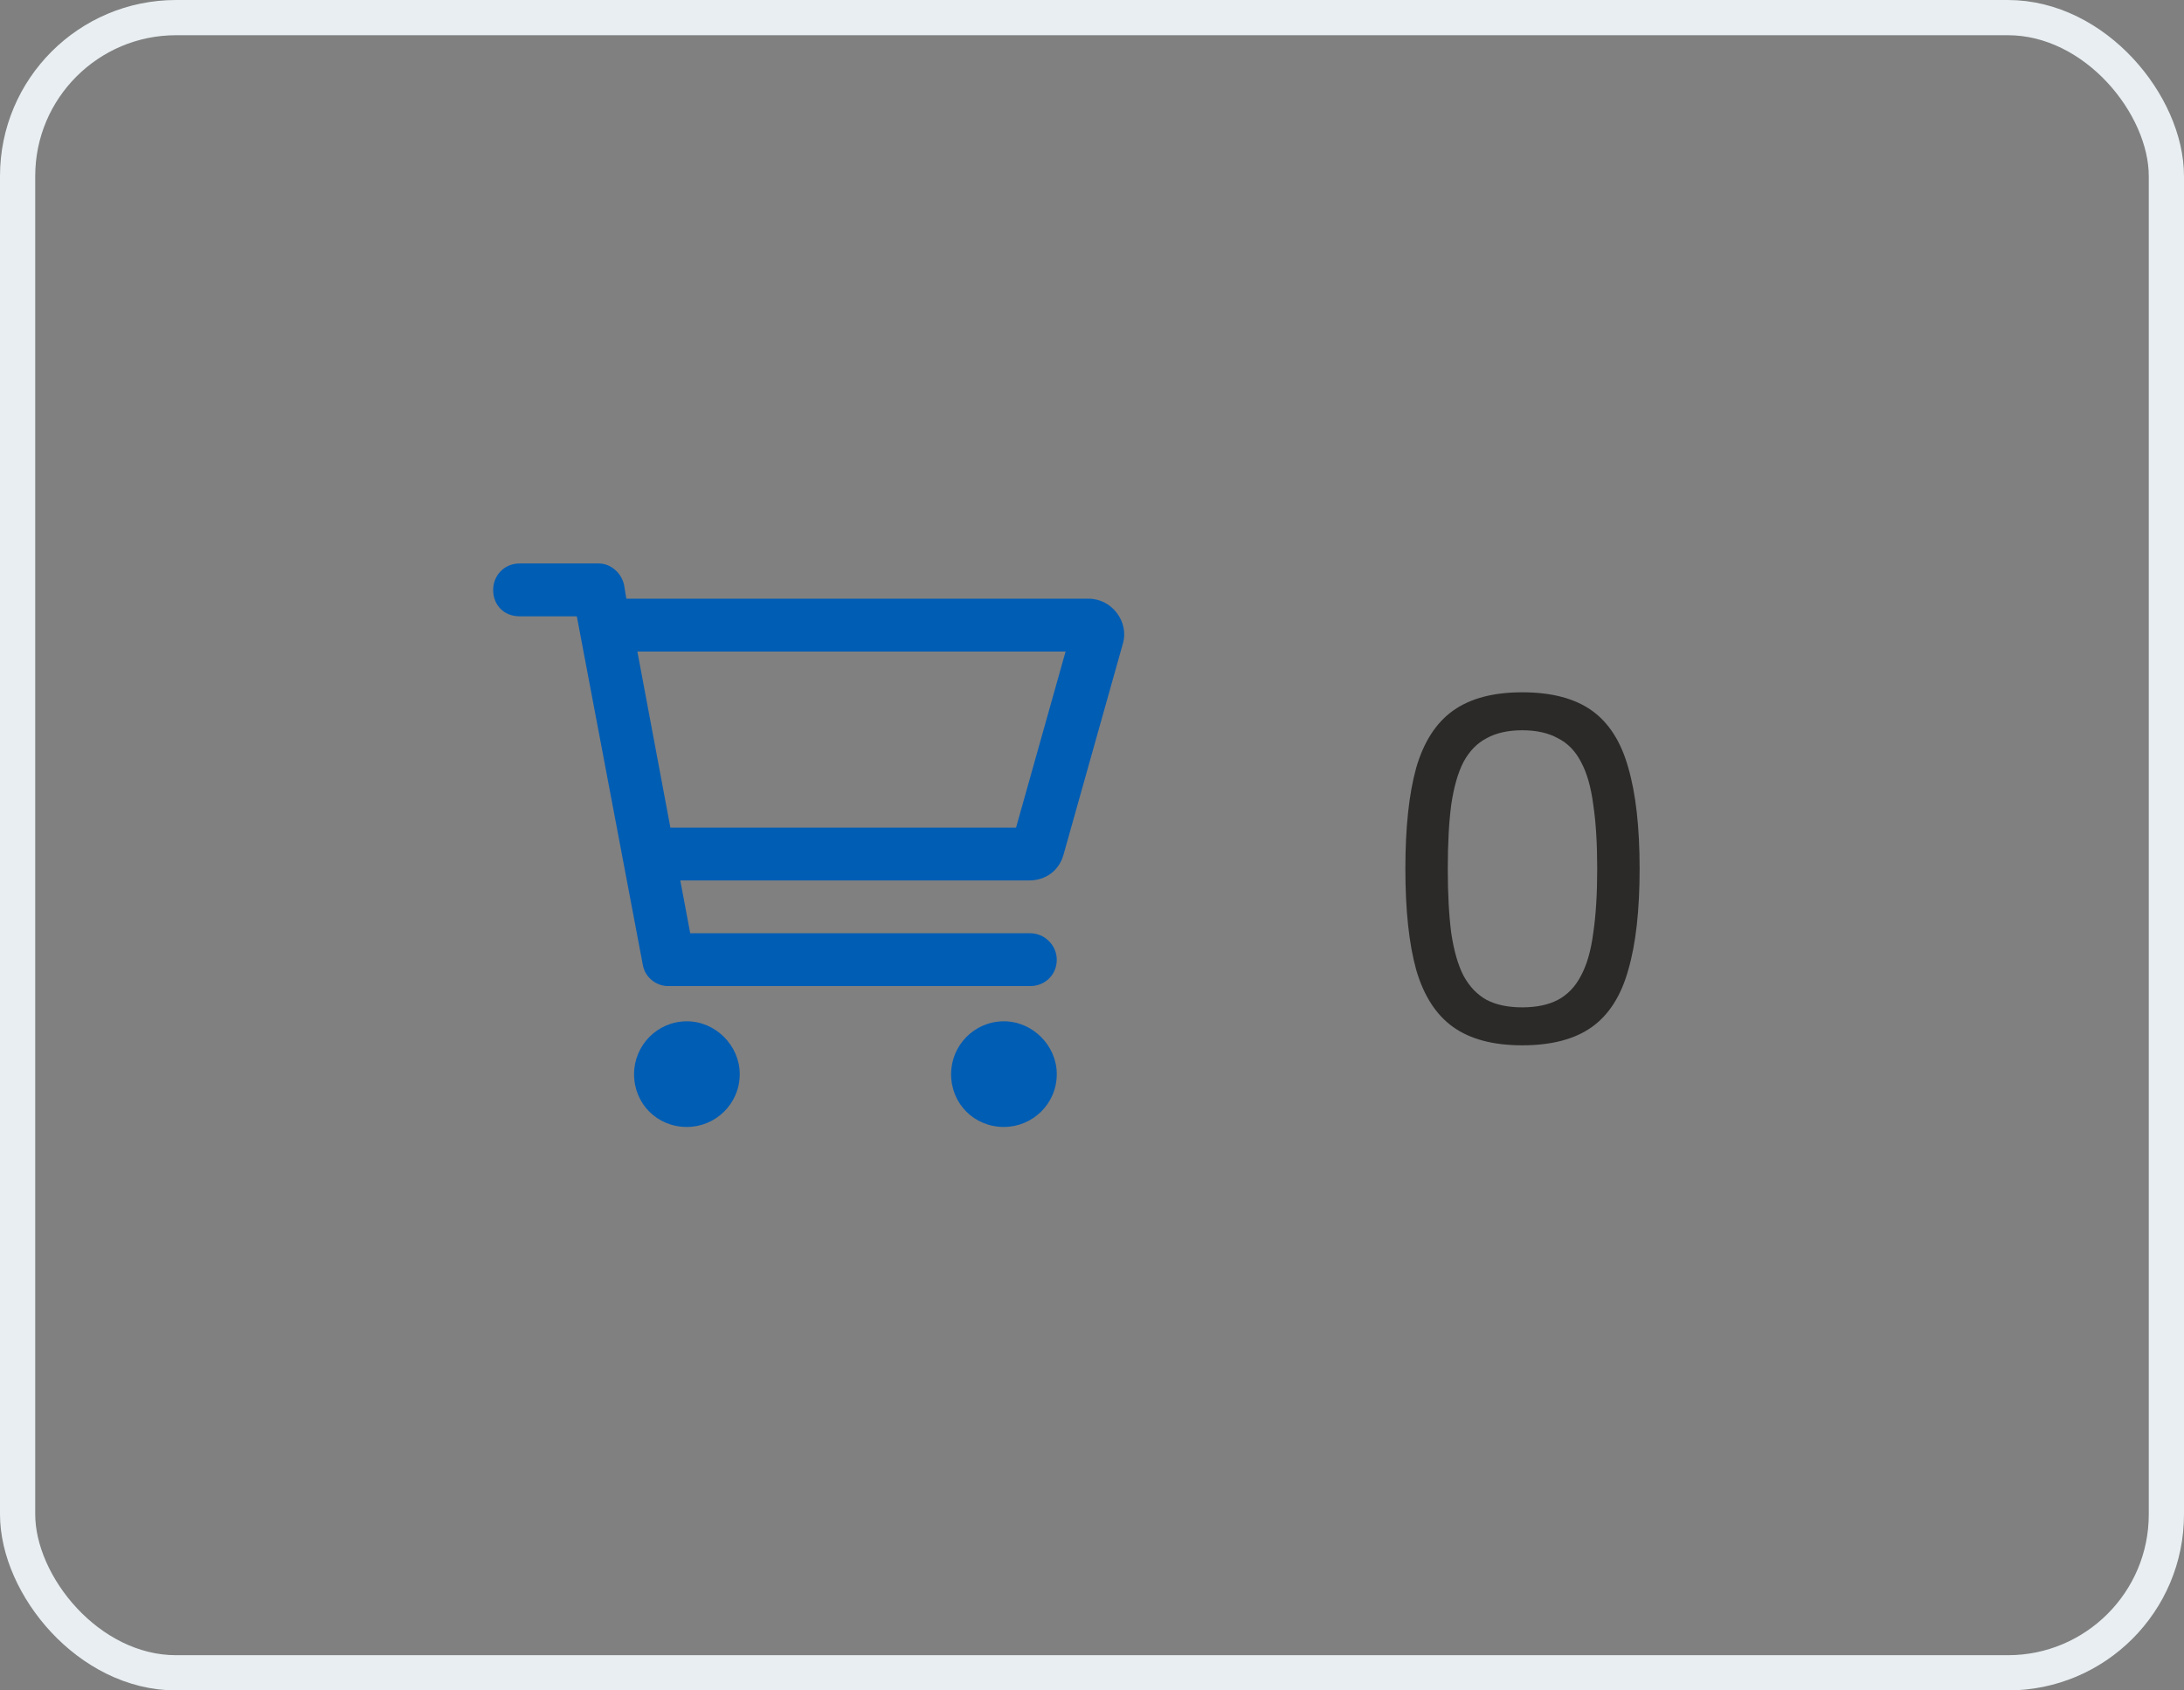 <svg width="62" height="48" viewBox="0 0 62 48" fill="none" xmlns="http://www.w3.org/2000/svg">
<rect x="0" y="0" width="62" height="48" fill="#808080" stroke="none"/>
<path d="M17 16C17.344 16 17.656 16.281 17.719 16.625L17.781 17H30.906C31.562 17 32.062 17.656 31.875 18.281L30.188 24.281C30.062 24.719 29.688 25 29.219 25H19.312L19.594 26.5H29.25C29.656 26.5 30 26.844 30 27.25C30 27.688 29.656 28 29.25 28H18.969C18.625 28 18.312 27.75 18.25 27.406L16.375 17.5H14.75C14.312 17.5 14 17.188 14 16.75C14 16.344 14.312 16 14.75 16H17ZM28.844 23.5L30.25 18.5H18.094L19.031 23.5H28.844ZM18 30.5C18 29.688 18.656 29 19.5 29C20.312 29 21 29.688 21 30.5C21 31.344 20.312 32 19.5 32C18.656 32 18 31.344 18 30.5ZM30 30.5C30 31.344 29.312 32 28.5 32C27.656 32 27 31.344 27 30.5C27 29.688 27.656 29 28.5 29C29.312 29 30 29.688 30 30.5Z" fill="#005DB4"/>
<path d="M43.214 19.658C44.045 19.658 44.703 19.831 45.188 20.176C45.673 20.521 46.019 21.063 46.224 21.8C46.439 22.537 46.546 23.494 46.546 24.67C46.546 25.846 46.439 26.803 46.224 27.54C46.019 28.277 45.673 28.819 45.188 29.164C44.703 29.509 44.045 29.682 43.214 29.682C42.393 29.682 41.739 29.509 41.254 29.164C40.769 28.819 40.419 28.277 40.204 27.54C39.999 26.803 39.896 25.846 39.896 24.67C39.896 23.494 39.999 22.537 40.204 21.8C40.419 21.063 40.769 20.521 41.254 20.176C41.739 19.831 42.393 19.658 43.214 19.658ZM43.214 20.736C42.813 20.736 42.477 20.811 42.206 20.96C41.935 21.1 41.716 21.324 41.548 21.632C41.389 21.94 41.273 22.346 41.198 22.85C41.133 23.345 41.1 23.951 41.1 24.67C41.1 25.379 41.133 25.986 41.198 26.49C41.273 26.994 41.389 27.4 41.548 27.708C41.716 28.016 41.935 28.245 42.206 28.394C42.477 28.534 42.813 28.604 43.214 28.604C43.615 28.604 43.951 28.534 44.222 28.394C44.502 28.245 44.721 28.016 44.88 27.708C45.048 27.4 45.165 26.994 45.23 26.49C45.305 25.986 45.342 25.379 45.342 24.67C45.342 23.951 45.305 23.345 45.23 22.85C45.165 22.346 45.048 21.94 44.88 21.632C44.721 21.324 44.502 21.1 44.222 20.96C43.951 20.811 43.615 20.736 43.214 20.736Z" fill="#2B2A29"/>
<rect x="0.5" y="0.5" width="61" height="47" rx="4.5" stroke="#E8EEF1"/>
</svg>
